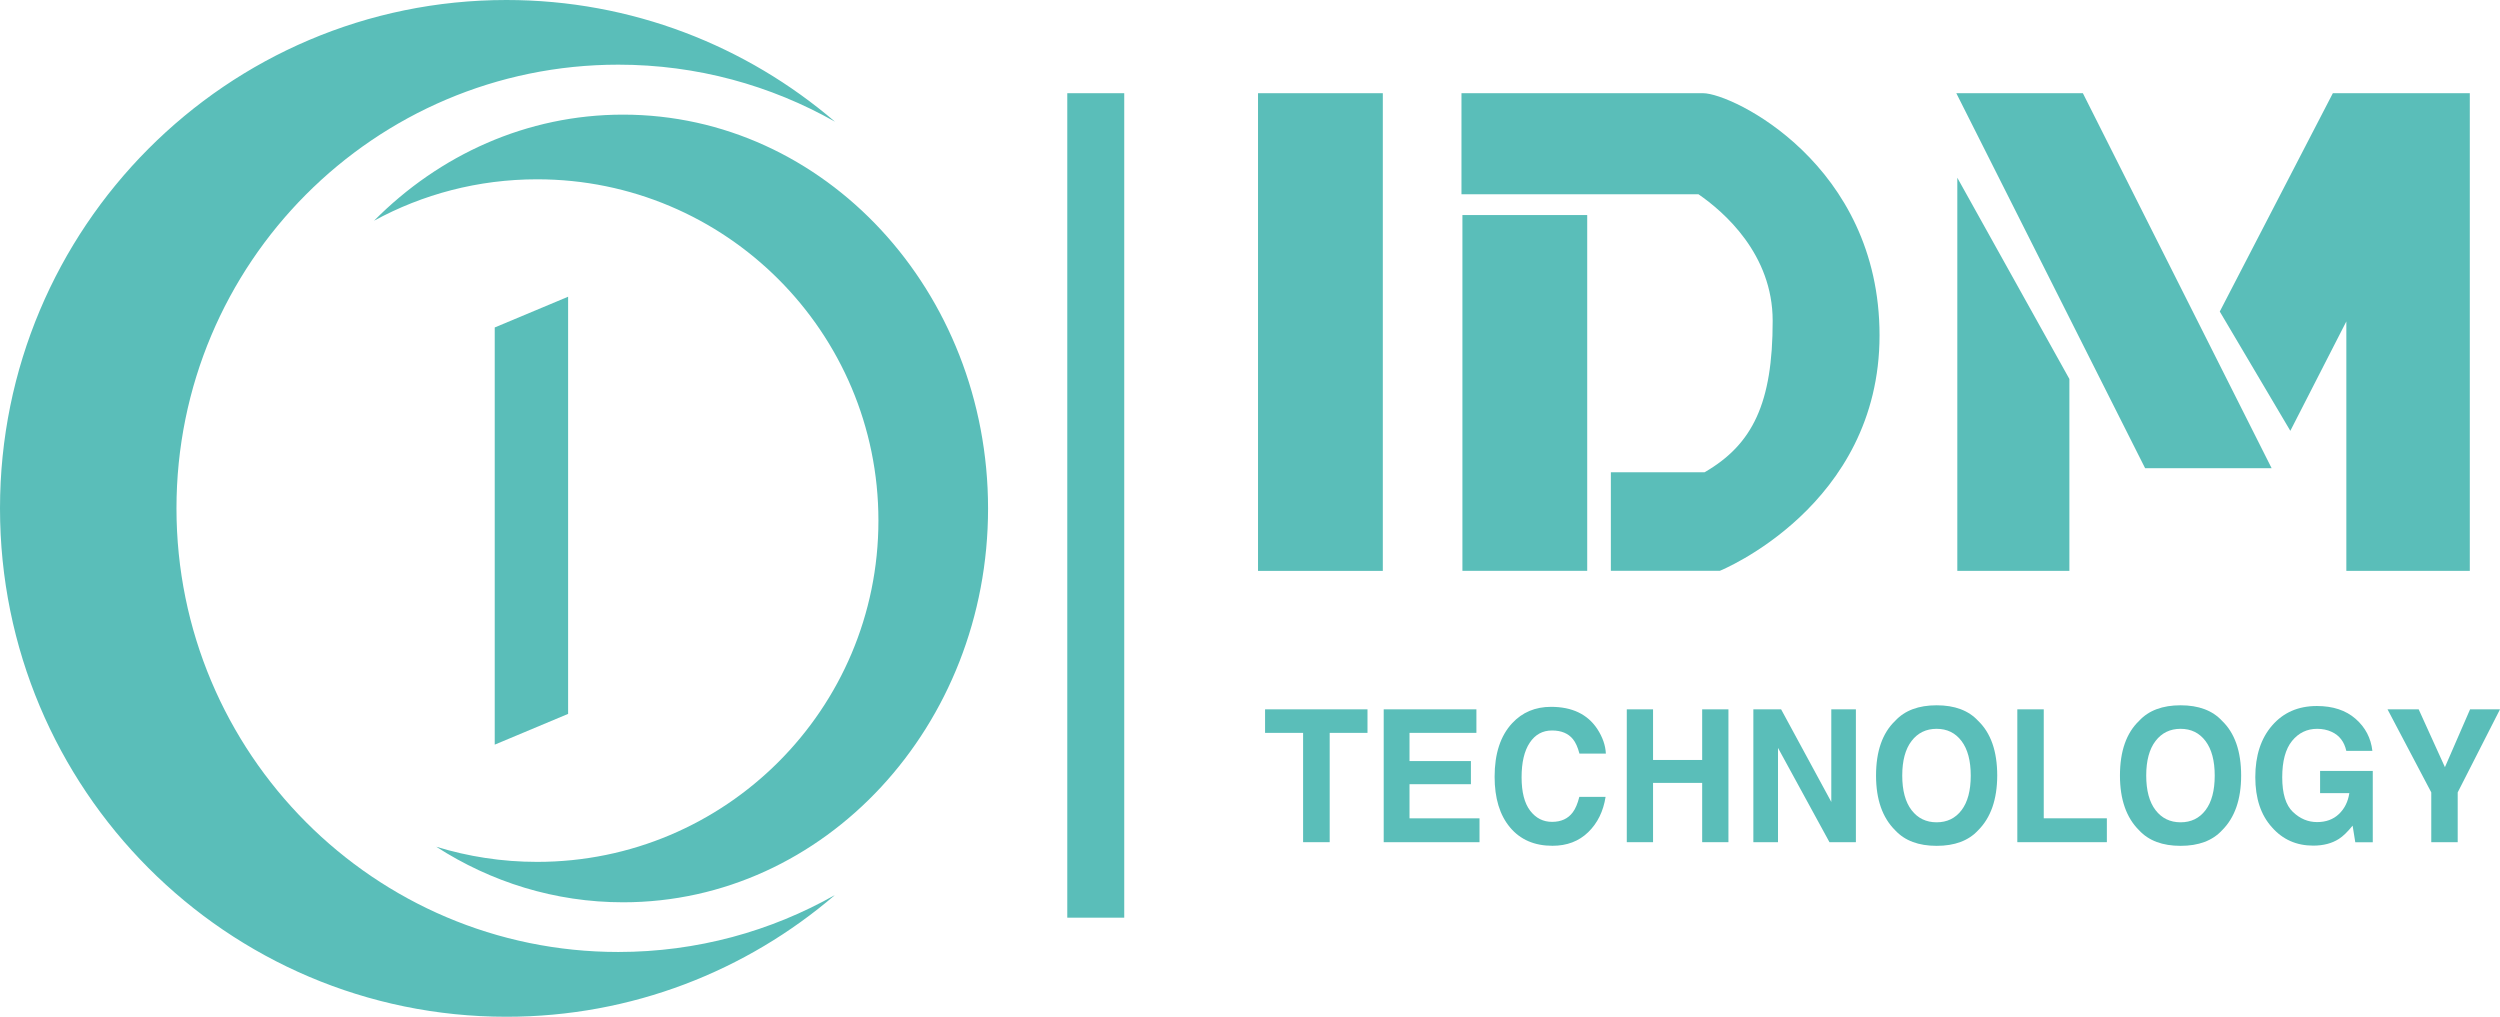 <?xml version="1.0" encoding="utf-8"?>
<!-- Generator: Adobe Illustrator 26.5.0, SVG Export Plug-In . SVG Version: 6.00 Build 0)  -->
<svg version="1.1" id="Capa_1" xmlns="http://www.w3.org/2000/svg" xmlns:xlink="http://www.w3.org/1999/xlink" x="0px" y="0px"
	 viewBox="0 0 450.35 183.16" style="enable-background:new 0 0 450.35 183.16;" xml:space="preserve">
<style type="text/css">
	.st0{fill:#5ABEB9;}
</style>
<g>
	<path class="st0" d="M112.24,20.65c-17.35,0-33.11,7.26-44.86,19.11C76.11,35,86.12,32.3,96.76,32.3
		c33.95,0,61.48,27.52,61.48,61.48s-27.52,61.48-61.48,61.48c-6.33,0-12.43-0.96-18.18-2.73c9.85,6.35,21.36,10.01,33.67,10.01
		c36.31,0,65.74-31.76,65.74-70.94C177.98,52.41,148.55,20.65,112.24,20.65z"/>
	<path class="st0" d="M111.39,171.49c-43.96,0-79.6-35.78-79.6-79.92c0-44.14,35.64-79.92,79.6-79.92
		c14.18,0,27.48,3.74,39.02,10.27C134.47,8.27,113.81,0,91.22,0C40.84,0,0,41,0,91.58s40.84,91.58,91.22,91.58
		c22.6,0,43.26-8.27,59.19-21.93C138.88,167.75,125.57,171.49,111.39,171.49z"/>
	<polygon class="st0" points="102.34,128.6 89.12,134.14 89.12,58.99 102.34,53.45 	"/>
	<rect x="192.26" y="16.79" class="st0" width="10.26" height="148.52"/>
	<rect x="226.62" y="16.79" class="st0" width="22.48" height="86.05"/>
	<rect x="263.44" y="38.74" class="st0" width="22.48" height="64.09"/>
	<path class="st0" d="M306.8,16.79h-43.53V35h42.7c4.58,3.16,13.36,10.77,13.36,22.8c0,14.74-3.55,22.25-12.28,27.28h-16.87v17.75
		h19.62c0,0,28.78-11.59,28.78-42.42S312.02,16.79,306.8,16.79z"/>
	<polygon class="st0" points="372.78,68.27 352.59,32.02 352.59,102.84 372.78,102.84 	"/>
	<polygon class="st0" points="409.21,84.34 386.42,84.34 352.41,16.79 375.21,16.79 	"/>
	<polygon class="st0" points="423.14,16.79 422.67,16.79 420.24,16.79 399.87,56.12 412.58,77.61 422.67,57.9 422.67,102.84 
		444.91,102.84 444.91,16.79 	"/>
	<g>
		<path class="st0" d="M246.34,127.78v4.24h-6.81v19.69h-4.79v-19.69h-6.85v-4.24H246.34z"/>
		<path class="st0" d="M265.96,132.02h-12.05v5.08h11.06v4.16h-11.06v6.15h12.61v4.3h-17.26v-23.93h16.7V132.02z"/>
		<path class="st0" d="M272.4,130.28c1.83-1.97,4.17-2.95,7-2.95c3.79,0,6.56,1.32,8.32,3.96c0.97,1.48,1.49,2.97,1.56,4.46h-4.76
			c-0.3-1.15-0.69-2.01-1.17-2.6c-0.85-1.04-2.1-1.56-3.77-1.56c-1.7,0-3.03,0.73-4.01,2.2c-0.98,1.47-1.47,3.54-1.47,6.23
			c0,2.68,0.52,4.69,1.55,6.03c1.03,1.34,2.34,2,3.94,2c1.63,0,2.88-0.57,3.73-1.72c0.47-0.62,0.87-1.54,1.18-2.78h4.73
			c-0.41,2.61-1.45,4.73-3.13,6.36c-1.68,1.63-3.82,2.45-6.44,2.45c-3.24,0-5.79-1.1-7.64-3.31c-1.86-2.22-2.78-5.26-2.78-9.12
			C269.24,135.77,270.29,132.55,272.4,130.28z"/>
		<path class="st0" d="M293.05,151.71v-23.93h4.73v9.12h8.85v-9.12h4.73v23.93h-4.73v-10.68h-8.85v10.68H293.05z"/>
		<path class="st0" d="M315.86,127.78h4.99l9.04,16.68v-16.68h4.43v23.93h-4.76l-9.27-16.98v16.98h-4.44V127.78z"/>
		<path class="st0" d="M356.33,149.58c-1.72,1.86-4.21,2.79-7.46,2.79s-5.74-0.93-7.46-2.79c-2.31-2.28-3.46-5.57-3.46-9.87
			c0-4.38,1.15-7.67,3.46-9.87c1.72-1.86,4.21-2.79,7.46-2.79s5.74,0.93,7.46,2.79c2.3,2.2,3.45,5.49,3.45,9.87
			C359.77,144.01,358.62,147.3,356.33,149.58z M353.35,145.95c1.11-1.46,1.66-3.54,1.66-6.23c0-2.68-0.55-4.76-1.66-6.23
			c-1.11-1.47-2.6-2.2-4.49-2.2s-3.39,0.73-4.51,2.19c-1.12,1.46-1.68,3.54-1.68,6.23c0,2.69,0.56,4.77,1.68,6.23
			c1.12,1.46,2.63,2.19,4.51,2.19S352.24,147.41,353.35,145.95z"/>
		<path class="st0" d="M363.4,127.78h4.76v19.63h11.37v4.3H363.4V127.78z"/>
		<path class="st0" d="M400.27,149.58c-1.72,1.86-4.21,2.79-7.46,2.79s-5.74-0.93-7.46-2.79c-2.31-2.28-3.46-5.57-3.46-9.87
			c0-4.38,1.15-7.67,3.46-9.87c1.72-1.86,4.21-2.79,7.46-2.79s5.74,0.93,7.46,2.79c2.3,2.2,3.45,5.49,3.45,9.87
			C403.72,144.01,402.57,147.3,400.27,149.58z M397.3,145.95c1.11-1.46,1.66-3.54,1.66-6.23c0-2.68-0.55-4.76-1.66-6.23
			c-1.11-1.47-2.6-2.2-4.49-2.2s-3.39,0.73-4.51,2.19c-1.12,1.46-1.68,3.54-1.68,6.23c0,2.69,0.56,4.77,1.68,6.23
			c1.12,1.46,2.63,2.19,4.51,2.19S396.19,147.41,397.3,145.95z"/>
		<path class="st0" d="M422.66,135.25c-0.36-1.63-1.24-2.78-2.64-3.42c-0.78-0.36-1.65-0.54-2.61-0.54c-1.83,0-3.34,0.73-4.52,2.18
			s-1.77,3.64-1.77,6.55c0,2.94,0.64,5.02,1.92,6.24c1.28,1.22,2.73,1.83,4.36,1.83c1.6,0,2.91-0.48,3.92-1.44
			c1.02-0.96,1.65-2.22,1.89-3.78h-5.27v-3.99h9.49v12.84h-3.15l-0.48-2.99c-0.92,1.13-1.74,1.93-2.47,2.39
			c-1.26,0.81-2.8,1.21-4.63,1.21c-3.02,0-5.49-1.1-7.42-3.29c-2.01-2.21-3.01-5.22-3.01-9.05c0-3.87,1.01-6.98,3.04-9.31
			c2.03-2.34,4.71-3.5,8.05-3.5c2.89,0,5.22,0.77,6.98,2.31c1.76,1.54,2.76,3.47,3.02,5.77H422.66z"/>
		<path class="st0" d="M444.96,127.78h5.39l-7.62,14.96v8.97h-4.76v-8.97l-7.88-14.96h5.61l4.73,10.42L444.96,127.78z"/>
	</g>
</g>
</svg>
